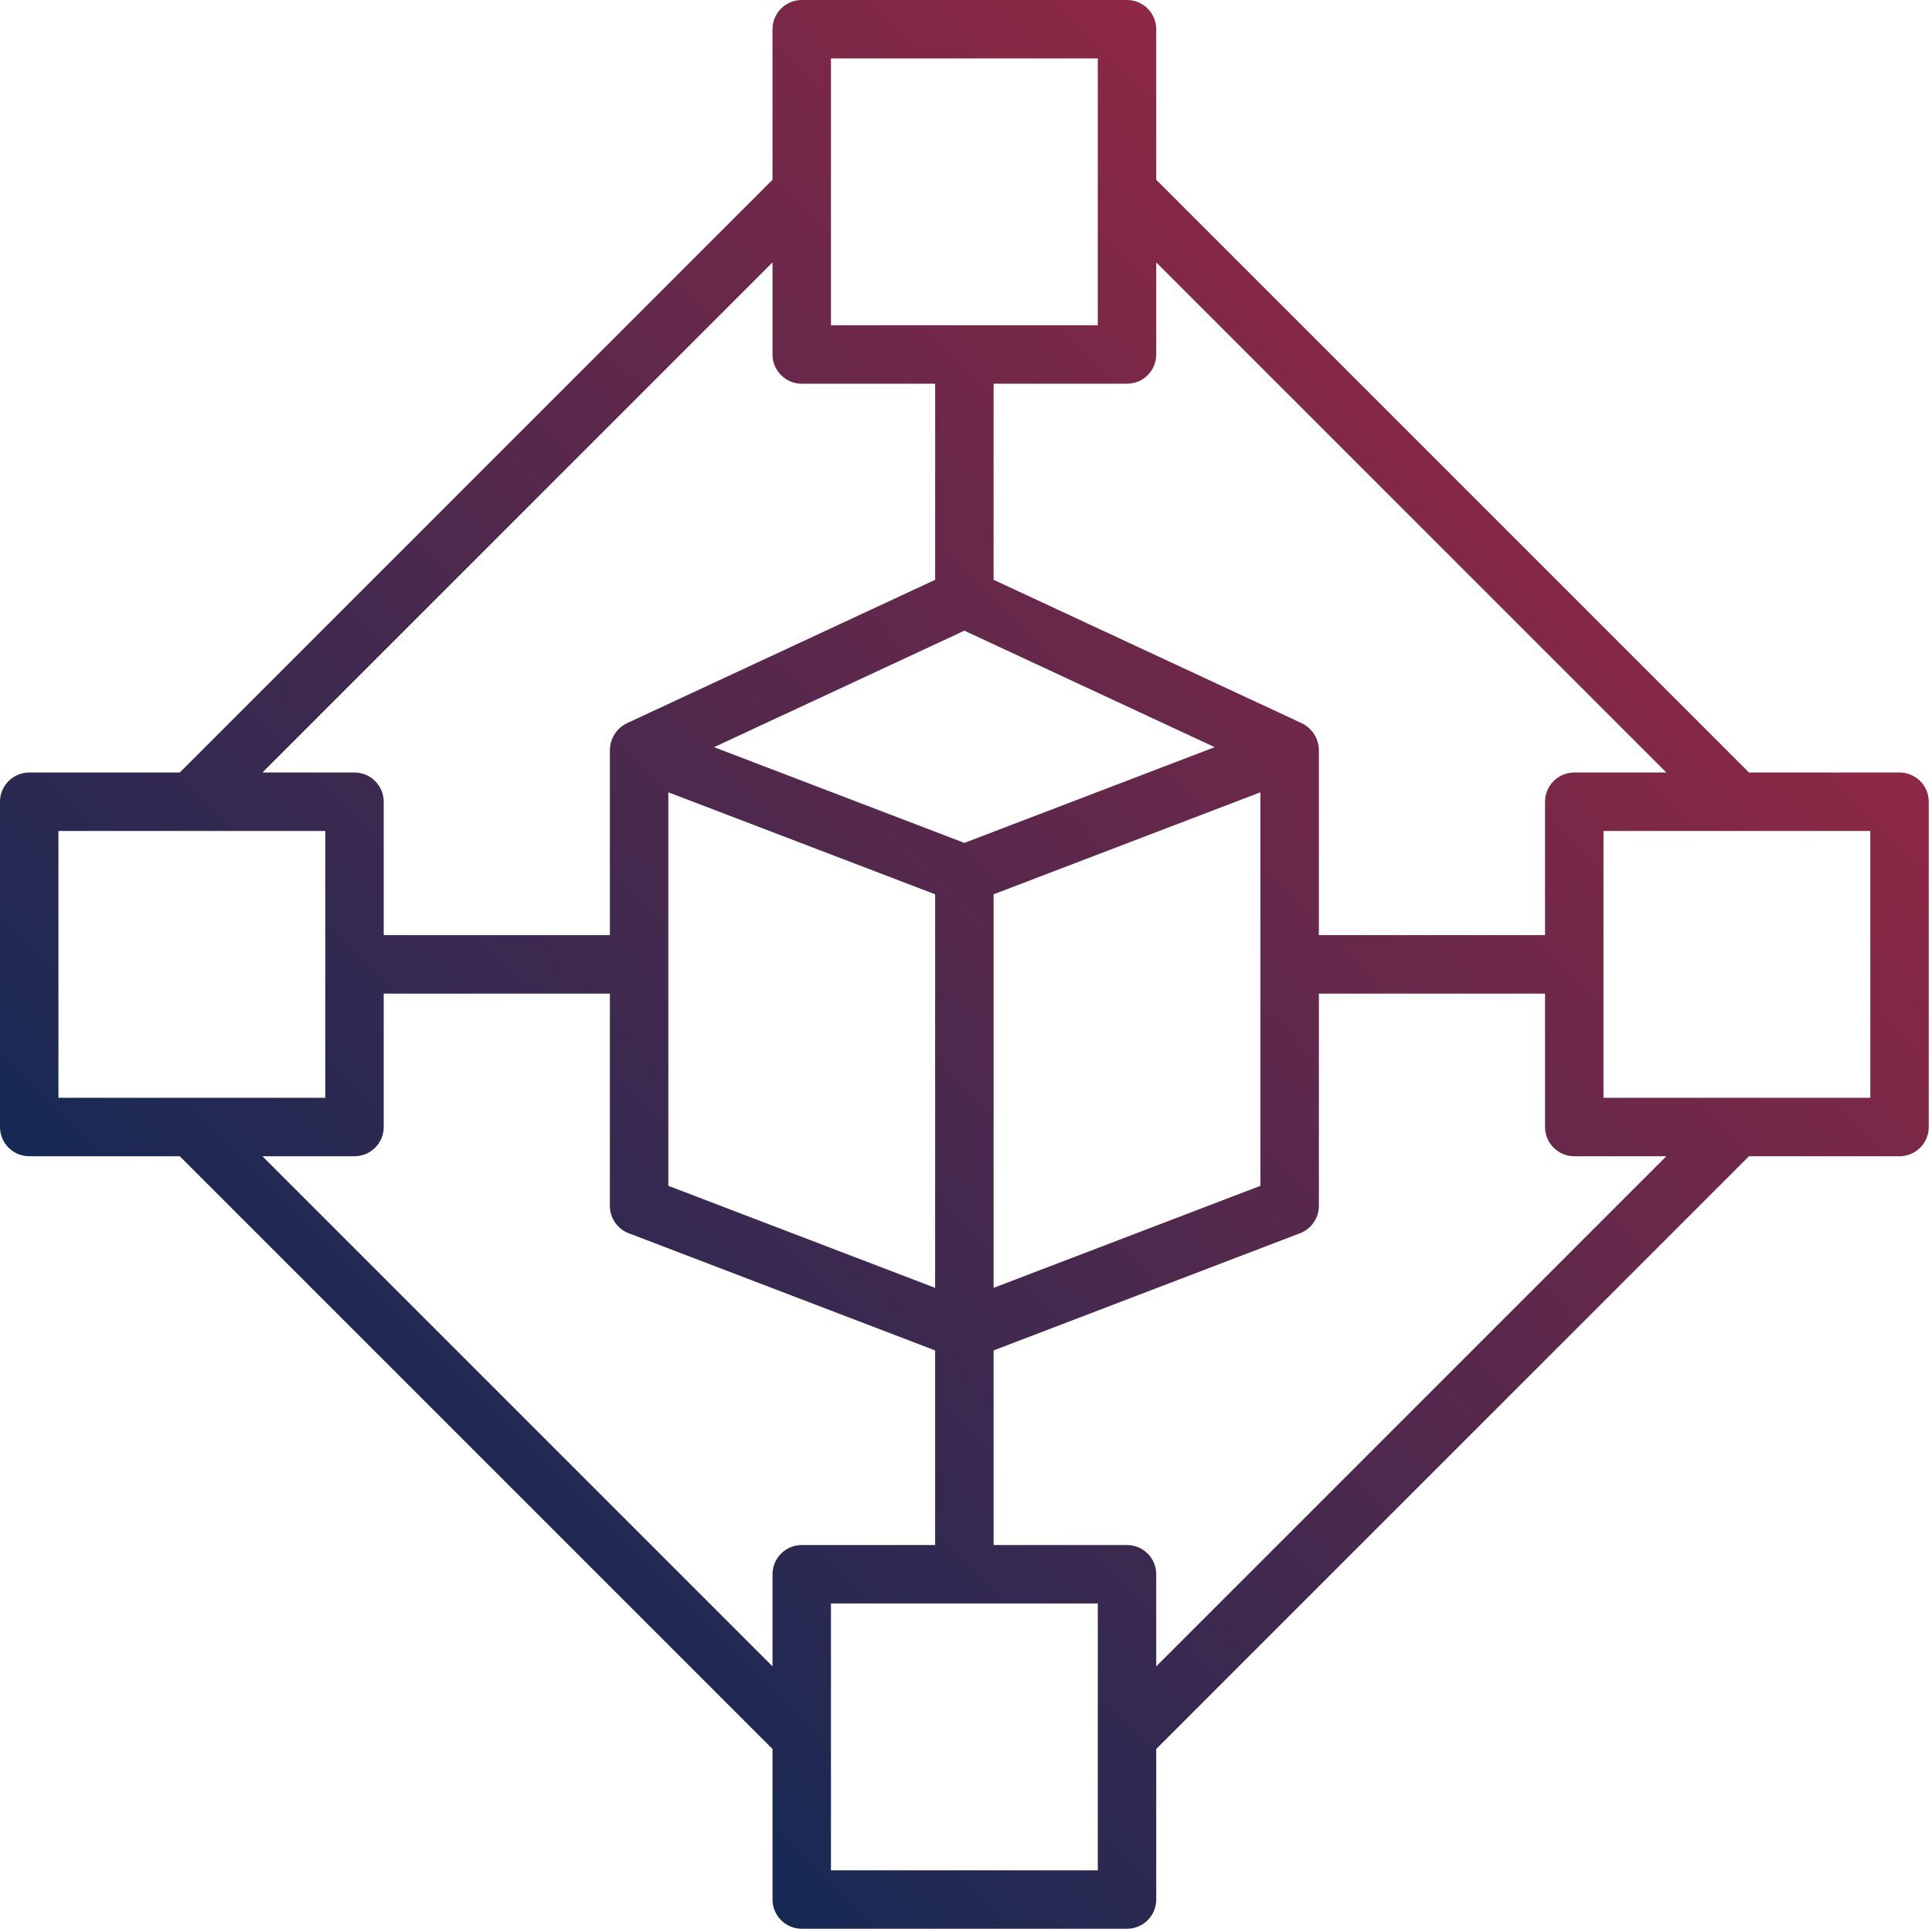 <svg width="476" height="476" viewBox="0 0 476 476" fill="none" xmlns="http://www.w3.org/2000/svg">
<path d="M468 190.329H430.91L284.871 44.29V7.2C284.871 5.29 284.112 3.459 282.762 2.109C281.412 0.759 279.581 0 277.671 0H197.529C195.619 0 193.788 0.759 192.438 2.109C191.088 3.459 190.329 5.29 190.329 7.2V44.29L44.29 190.329H7.2C5.29 190.329 3.459 191.088 2.109 192.438C0.759 193.788 0 195.619 0 197.529V277.671C0 279.581 0.759 281.412 2.109 282.762C3.459 284.112 5.29 284.871 7.2 284.871H44.29L190.329 430.91V468C190.329 469.91 191.088 471.741 192.438 473.091C193.788 474.441 195.619 475.2 197.529 475.2H277.671C279.581 475.2 281.412 474.441 282.762 473.091C284.112 471.741 284.871 469.91 284.871 468V430.91L430.91 284.871H468C469.91 284.871 471.741 284.112 473.091 282.762C474.441 281.412 475.2 279.581 475.2 277.671V197.529C475.2 195.619 474.441 193.788 473.091 192.438C471.741 191.088 469.91 190.329 468 190.329ZM410.548 190.329H387.861C385.951 190.329 384.12 191.088 382.77 192.438C381.42 193.788 380.661 195.619 380.661 197.529V230.4H324.939V184.732C324.912 183.366 324.509 182.035 323.775 180.883C323.04 179.731 322.003 178.805 320.776 178.204L244.8 142.85V94.539H277.671C278.617 94.539 279.553 94.353 280.426 93.991C281.3 93.629 282.094 93.099 282.762 92.43C283.431 91.762 283.961 90.968 284.323 90.094C284.685 89.221 284.871 88.284 284.871 87.339V64.652L410.548 190.329ZM237.6 155.384L299.275 184.084L237.6 207.671L175.925 184.084L237.6 155.384ZM164.661 195.2L230.4 220.337V317.3L164.661 292.159V195.2ZM244.8 220.337L310.539 195.2V292.16L244.8 317.3V220.337ZM204.729 14.4H270.471V80.139H204.729V14.4ZM190.329 64.652V87.339C190.329 88.284 190.515 89.221 190.877 90.094C191.239 90.968 191.769 91.762 192.438 92.43C193.106 93.099 193.9 93.629 194.774 93.991C195.647 94.353 196.583 94.539 197.529 94.539H230.4V142.85L154.424 178.2C153.197 178.801 152.16 179.727 151.425 180.879C150.691 182.031 150.288 183.362 150.261 184.728V230.4H94.539V197.529C94.539 195.619 93.78 193.788 92.43 192.438C91.08 191.088 89.249 190.329 87.339 190.329H64.652L190.329 64.652ZM14.4 204.729H80.139V270.471H14.4V204.729ZM64.652 284.871H87.339C88.284 284.871 89.221 284.685 90.094 284.323C90.968 283.961 91.762 283.431 92.43 282.762C93.099 282.094 93.629 281.3 93.991 280.426C94.353 279.553 94.539 278.617 94.539 277.671V244.8H150.261V297.109C150.261 298.567 150.703 299.99 151.529 301.191C152.356 302.391 153.527 303.313 154.888 303.834L230.4 332.714V380.661H197.529C195.619 380.661 193.788 381.42 192.438 382.77C191.088 384.12 190.329 385.951 190.329 387.861V410.548L64.652 284.871ZM270.471 460.8H204.729V395.061H270.471V460.8ZM284.871 410.548V387.861C284.871 385.951 284.112 384.12 282.762 382.77C281.412 381.42 279.581 380.661 277.671 380.661H244.8V332.714L320.312 303.834C321.673 303.313 322.844 302.391 323.671 301.191C324.497 299.99 324.939 298.567 324.939 297.109V244.8H380.661V277.671C380.661 279.581 381.42 281.412 382.77 282.762C384.12 284.112 385.951 284.871 387.861 284.871H410.548L284.871 410.548ZM460.8 270.471H395.061V204.729H460.8V270.471Z" fill="url(#paint0_linear_2178_230)"/>
<defs>
<linearGradient id="paint0_linear_2178_230" x1="97.273" y1="377.927" x2="377.927" y2="97.273" gradientUnits="userSpaceOnUse">
<stop stop-color="#162955"/>
<stop offset="1" stop-color="#8E2844"/>
</linearGradient>
</defs>
</svg>
